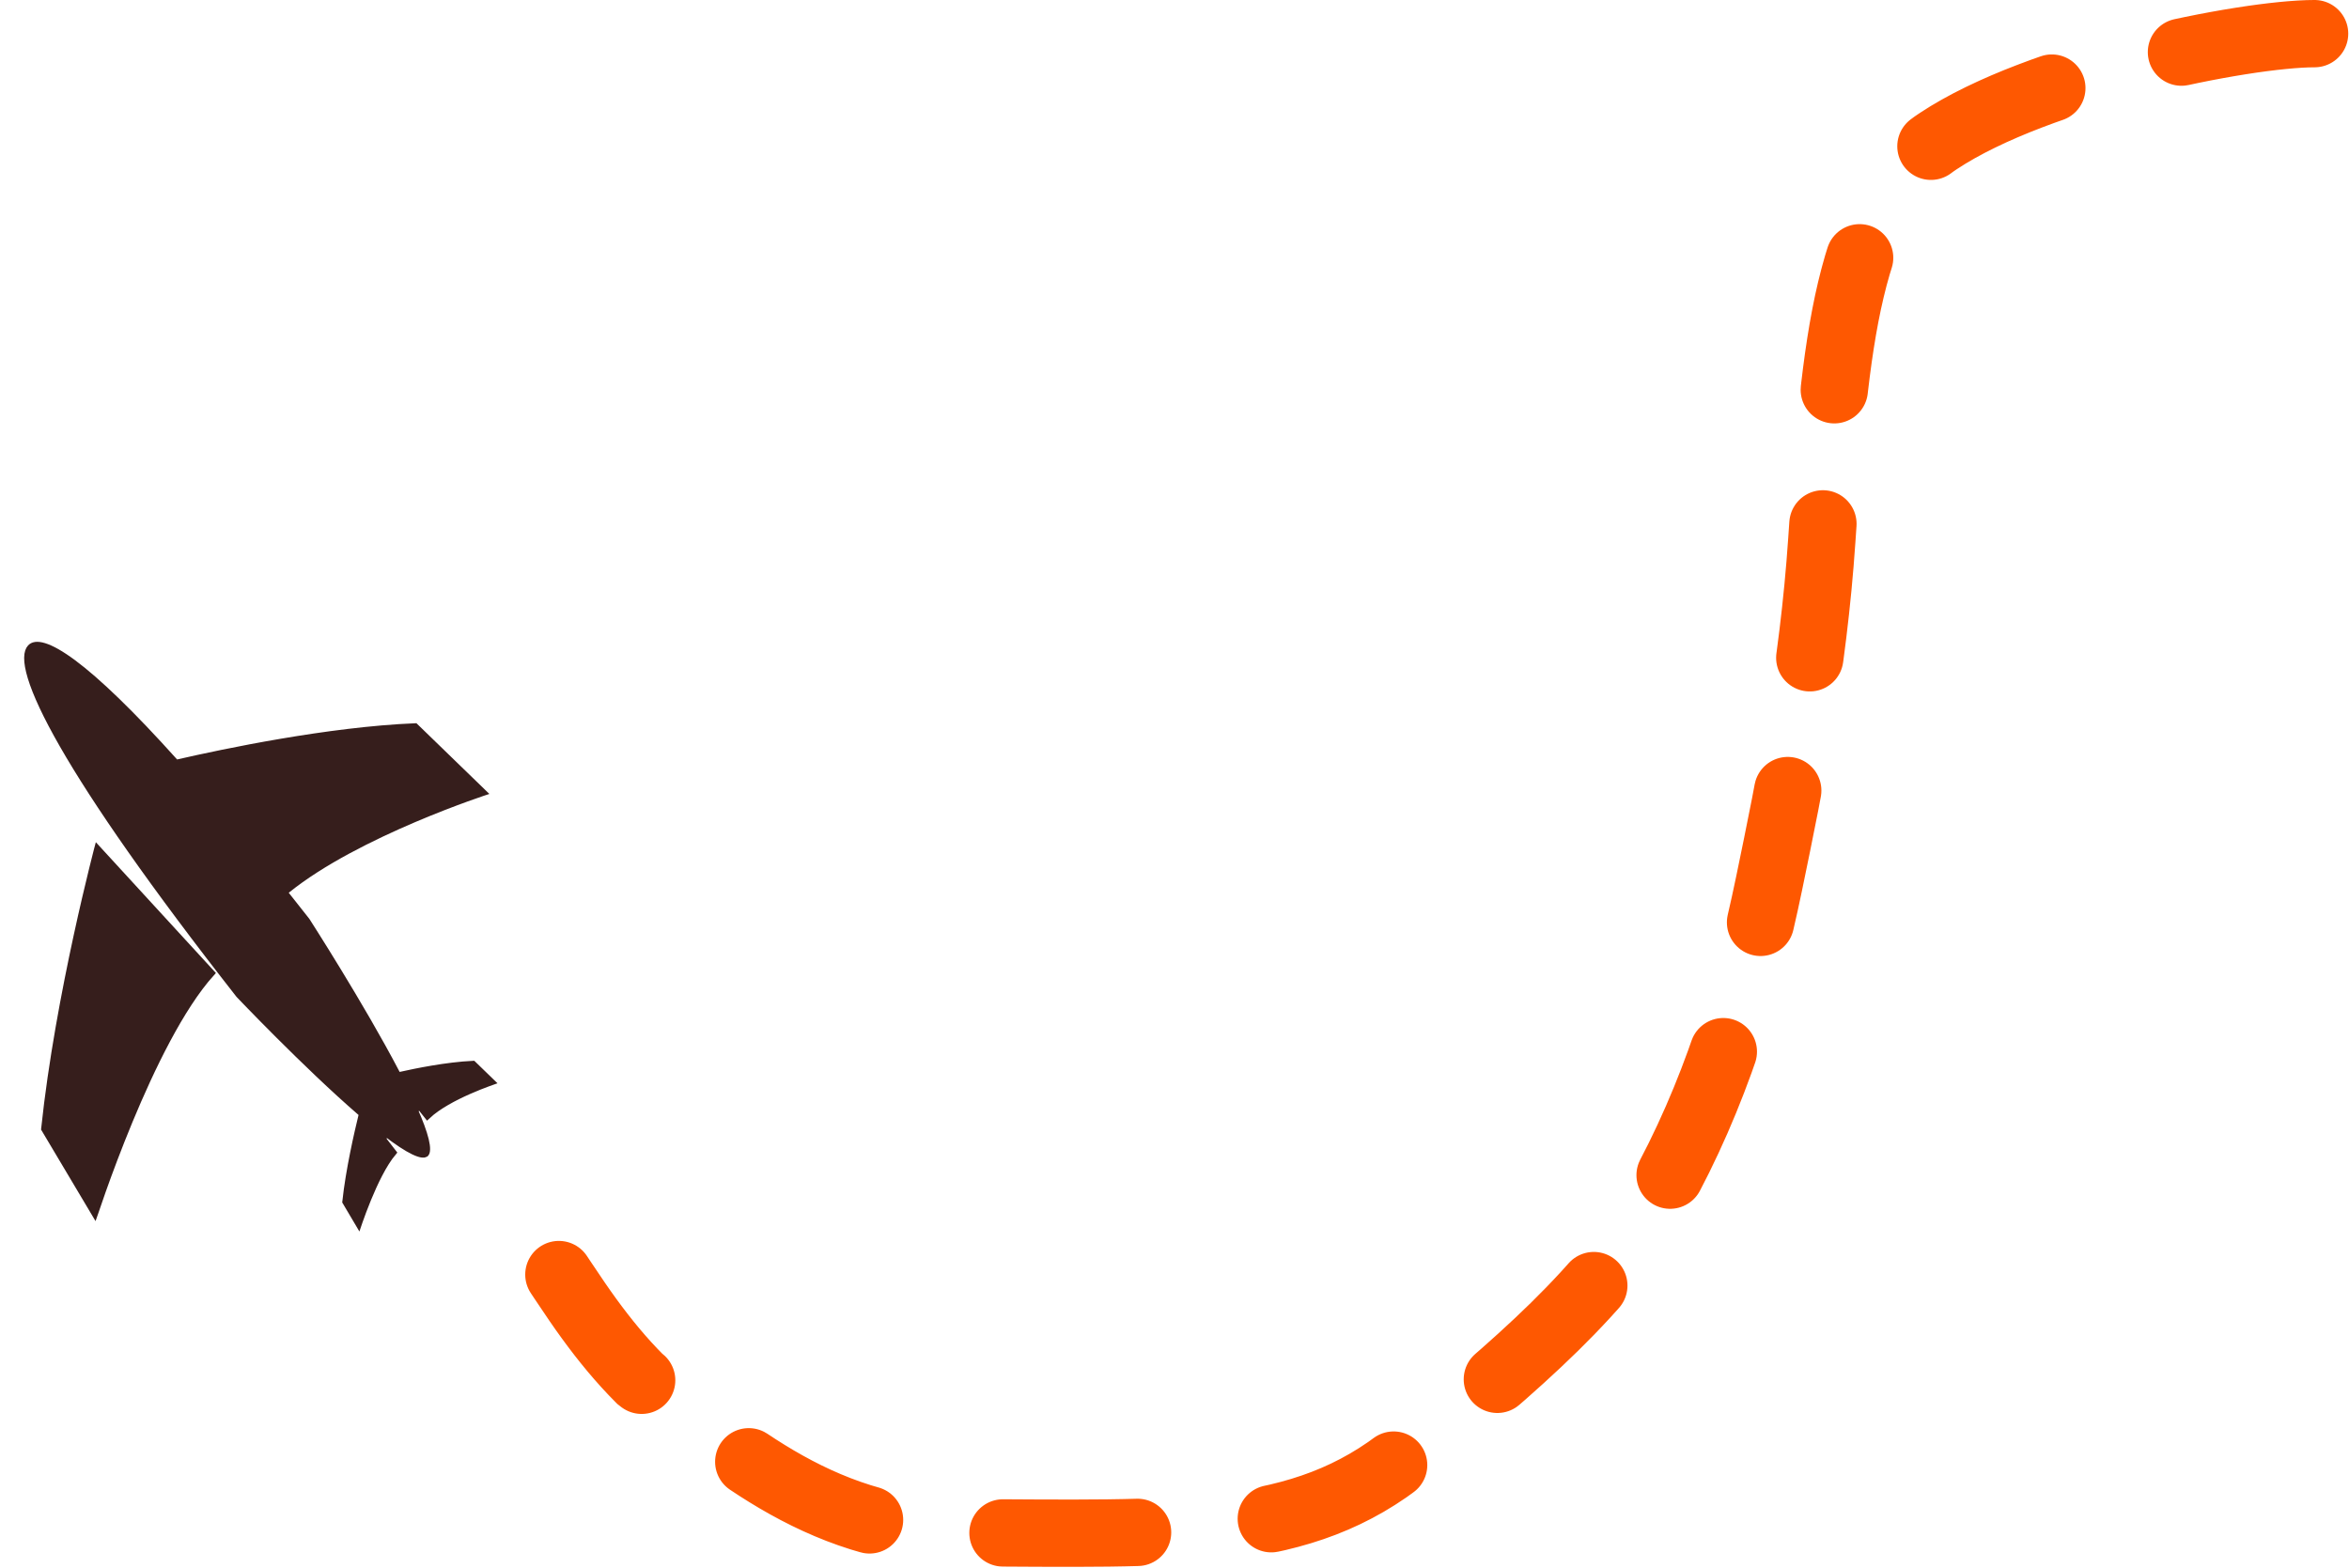 <svg width="349" height="233" viewBox="0 0 349 233" fill="none" xmlns="http://www.w3.org/2000/svg">
<path d="M343.888 5C333.501 5 302.972 11.029 287.958 20.979C274.473 29.916 272.635 51.083 270.675 80.229C269.391 99.327 266.005 116.007 262.847 131.253C259.586 146.991 254.801 162.796 246.486 177.672C238.777 191.464 225.252 202.998 209.083 216.15C193.376 228.926 175.478 227.885 142.569 227.744C121.285 227.653 107.18 214.297 95.048 204.875C92.325 202.153 89.851 199.138 87.546 195.973C85.24 192.808 83.178 189.582 75.906 178.647" stroke="#FE5801" stroke-width="10" stroke-linecap="round" stroke-dasharray="20 20"/>
<path d="M4.089 97.736C4.079 98.477 4.242 99.444 4.611 100.658C5.348 103.083 6.878 106.392 9.32 110.653C14.199 119.168 22.666 131.392 35.514 147.792C35.517 147.795 35.521 147.799 35.525 147.803C35.544 147.823 35.572 147.852 35.609 147.891C35.684 147.969 35.794 148.085 35.938 148.235C36.225 148.534 36.645 148.97 37.173 149.515C38.232 150.606 39.727 152.134 41.479 153.883C44.985 157.382 49.507 161.759 53.588 165.288L53.827 165.495L53.754 165.797C53.132 168.334 51.859 173.875 51.359 178.562L53.275 181.8C53.315 181.682 53.358 181.555 53.406 181.42C53.709 180.561 54.143 179.381 54.669 178.103C55.648 175.727 56.974 172.933 58.39 171.25L56.762 169.145L57.449 168.451C59.025 169.656 60.401 170.574 61.467 171.083C62.002 171.339 62.427 171.475 62.74 171.509C62.971 171.534 63.1 171.5 63.176 171.454L63.236 171.406C63.309 171.328 63.392 171.15 63.4 170.782C63.408 170.423 63.344 169.948 63.202 169.362C62.918 168.191 62.346 166.668 61.565 164.906L62.408 164.411L63.499 165.785C65.066 164.317 67.504 163.046 69.569 162.129C70.706 161.625 71.751 161.219 72.511 160.939C72.688 160.875 72.85 160.818 72.993 160.767L70.273 158.13C66.379 158.311 61.764 159.254 59.492 159.767L59.112 159.853L58.928 159.5C56.276 154.425 52.926 148.747 50.237 144.334C48.893 142.129 47.715 140.241 46.873 138.905C46.452 138.236 46.114 137.706 45.883 137.343C45.767 137.162 45.678 137.022 45.618 136.928C45.587 136.881 45.564 136.845 45.548 136.821C45.545 136.815 45.541 136.81 45.538 136.805C44.507 135.489 43.503 134.22 42.512 132.973L42.2 132.58L42.577 132.275C47.834 128.013 55.336 124.319 61.494 121.697C64.579 120.384 67.337 119.336 69.325 118.615C70.319 118.255 71.12 117.977 71.674 117.788C71.705 117.778 71.736 117.767 71.766 117.757L61.676 107.971C48.788 108.507 33.254 111.771 26.426 113.337L26.137 113.403L25.934 113.178C19.466 105.973 14.485 101.203 10.876 98.519C9.067 97.174 7.636 96.379 6.559 96.048C5.481 95.717 4.881 95.88 4.54 96.246C4.278 96.528 4.098 96.994 4.089 97.736Z" fill="#361E1C" stroke="#361E1C"/>
<path d="M14.079 180.276C14.097 180.225 14.115 180.172 14.133 180.117C14.388 179.356 14.763 178.258 15.241 176.91C16.198 174.216 17.57 170.519 19.23 166.515C22.468 158.706 26.838 149.645 31.402 144.586L14.486 126.153C14.474 126.198 14.462 126.246 14.449 126.295C14.28 126.951 14.037 127.912 13.738 129.127C13.14 131.558 12.32 135.009 11.435 139.085C9.675 147.196 7.661 157.775 6.614 167.731L14.079 180.276Z" fill="#361E1C" stroke="#361E1C"/>
</svg>
